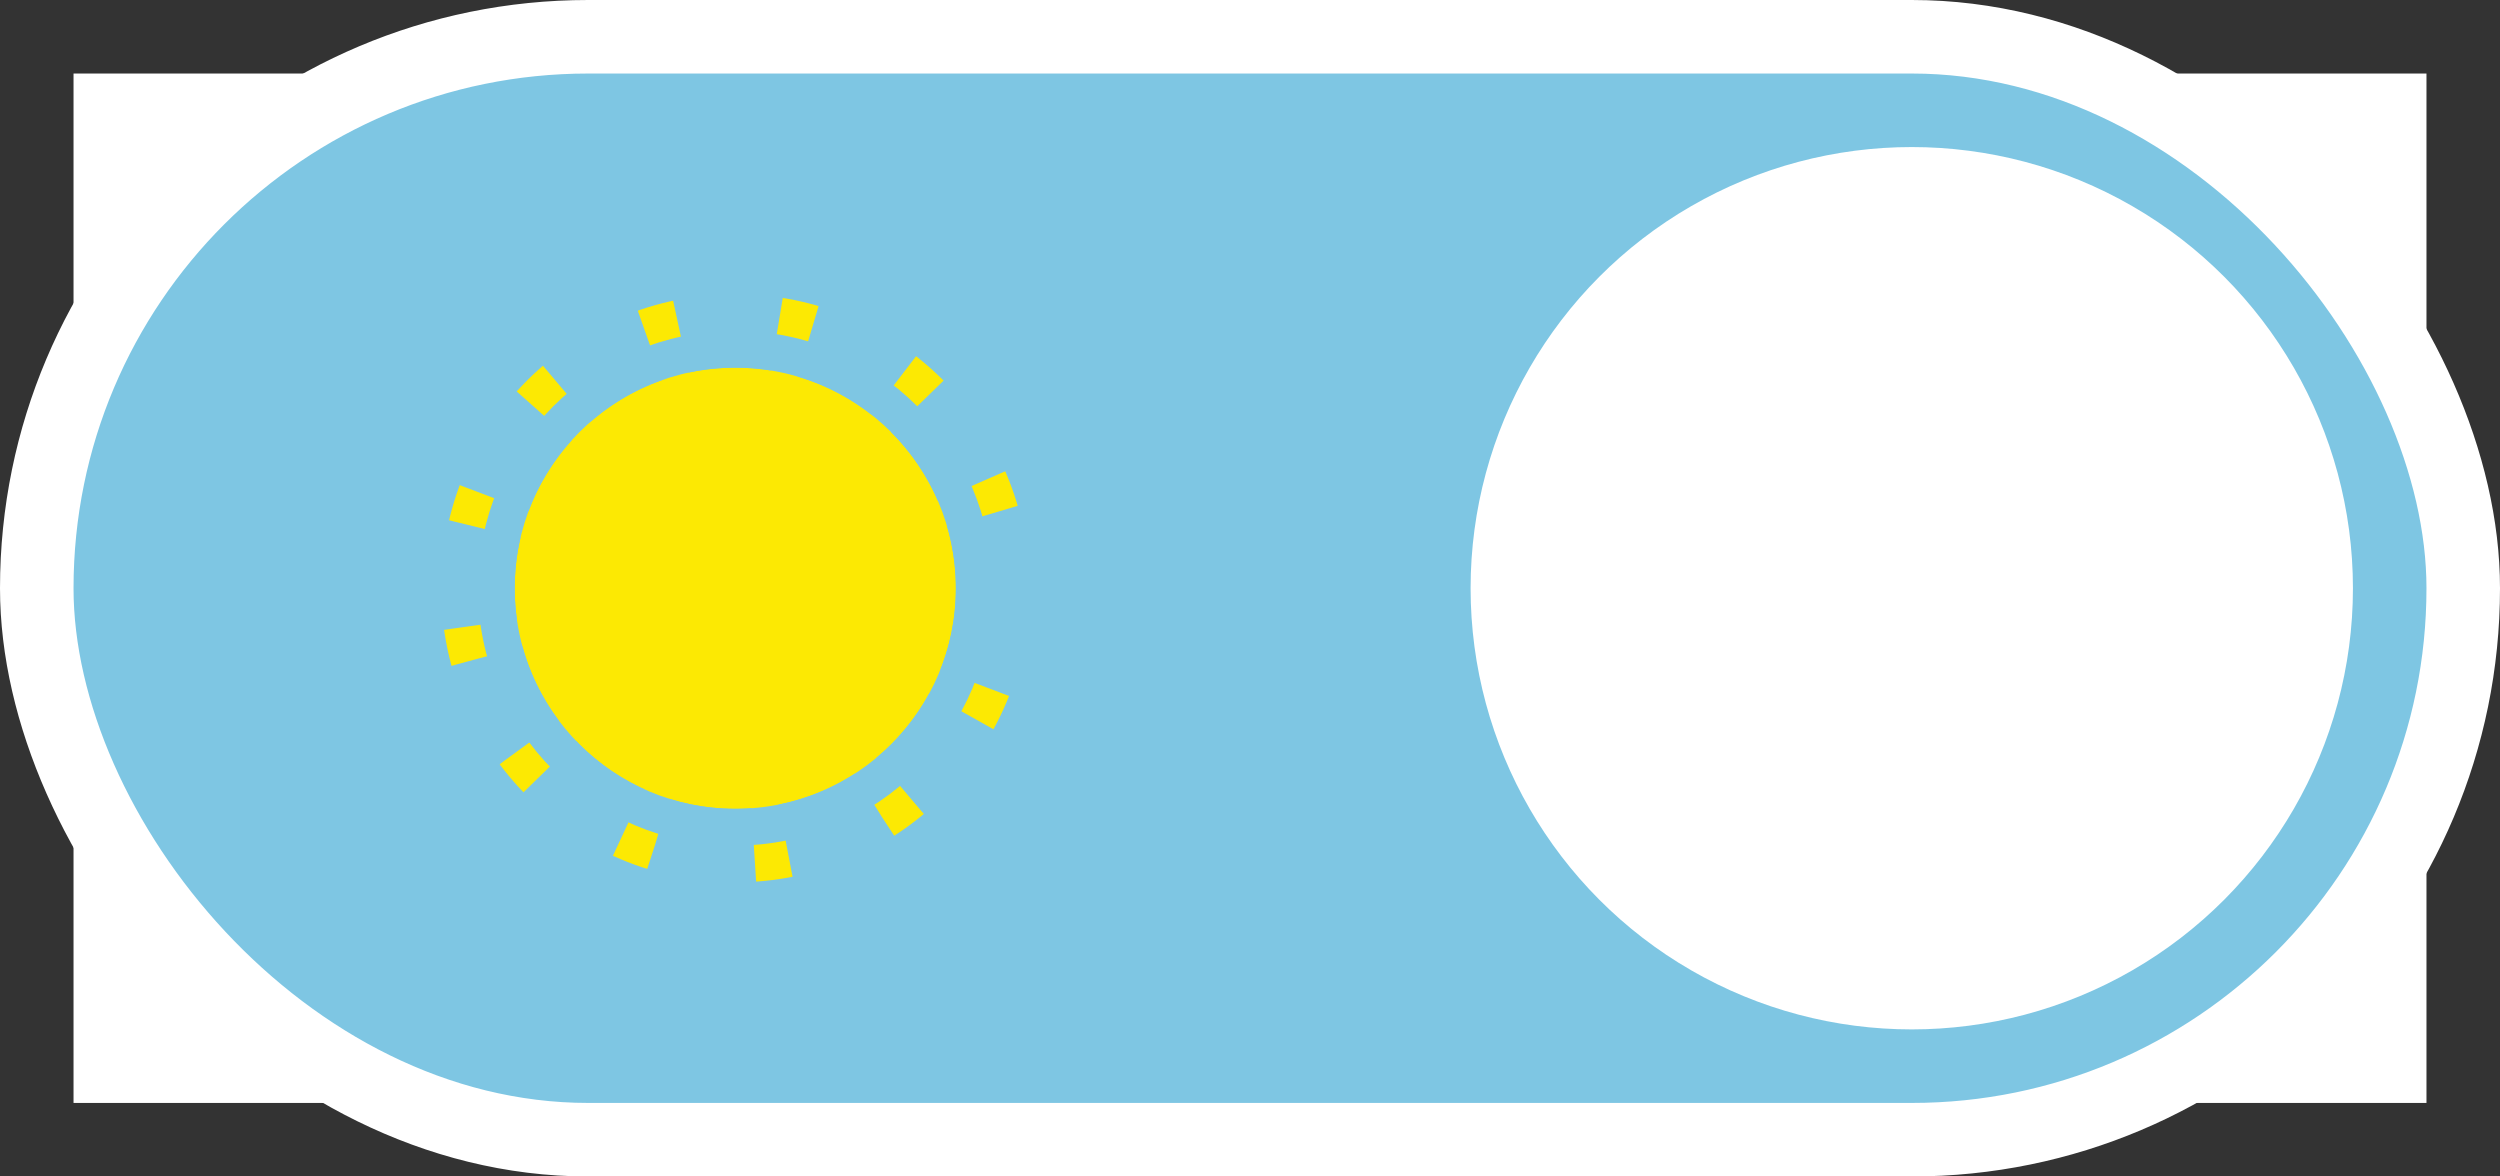 <svg width="68" height="32" viewBox="0 0 68 32" fill="none" xmlns="http://www.w3.org/2000/svg">
<rect x="0" y="0" width="68" height="32" fill="#333333" stroke="none"/>
<rect width="64" height="28" transform="translate(2 2)" fill="white"/>
<rect x="1" y="1" width="66" height="30" rx="15" fill="#7EC6E3" stroke="white" stroke-width="2"/>
<circle cx="52" cy="16" r="12" fill="white"/>
<circle cx="20" cy="16" r="8" fill="#FCE903" stroke="#7EC6E3" stroke-width="4" stroke-dasharray="3 1"/>
<circle cx="20" cy="16" r="6.5" stroke="#7EC6E3"/>
</svg>
